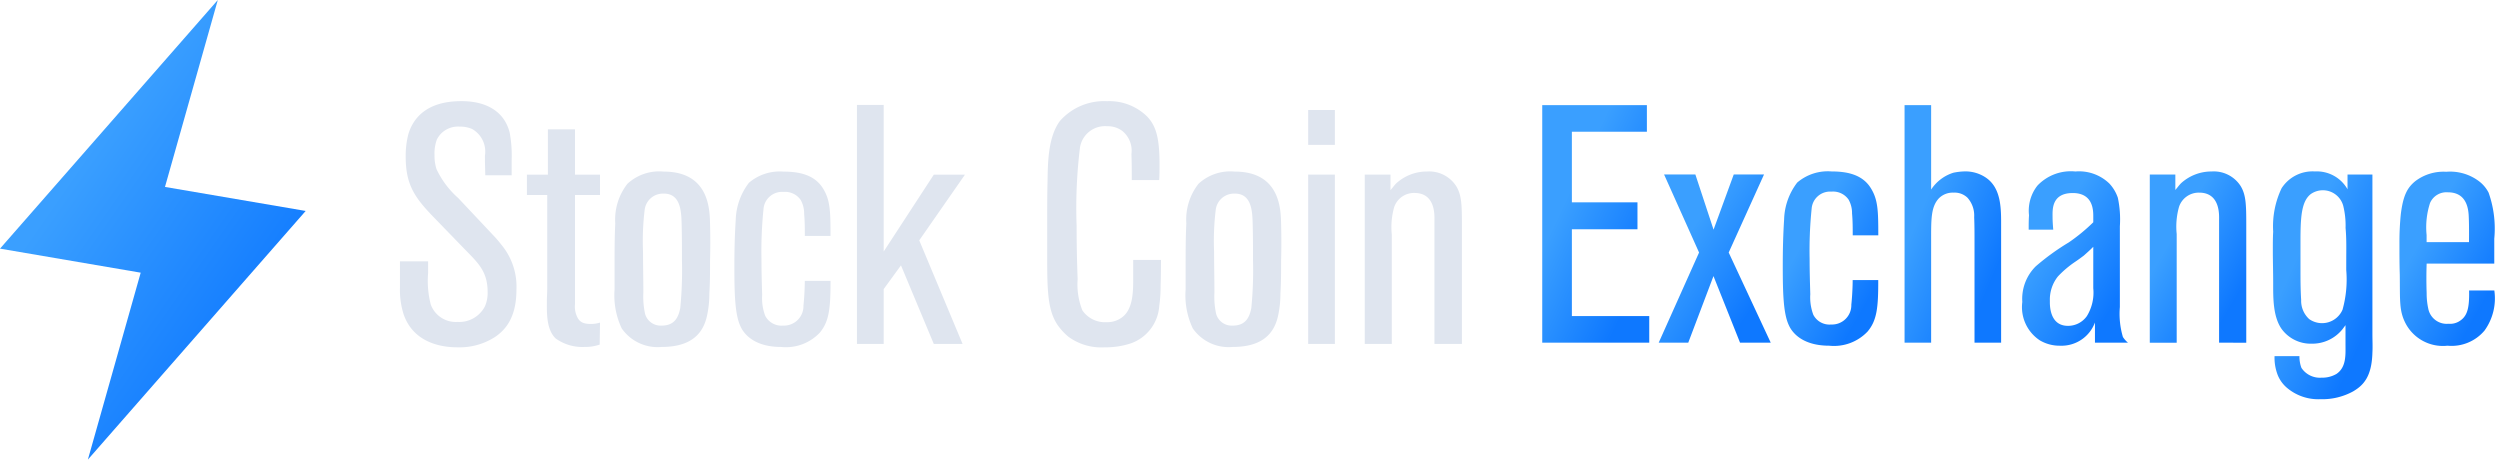 <svg xmlns="http://www.w3.org/2000/svg" xmlns:xlink="http://www.w3.org/1999/xlink" width="219.971" height="40.441" viewBox="0 0 219.971 40.441">
  <defs>
    <linearGradient id="linear-gradient" x1="0.299" y1="0.321" x2="0.793" y2="0.835" gradientUnits="objectBoundingBox">
      <stop offset="0" stop-color="#3a9fff"/>
      <stop offset="1" stop-color="#0e78ff"/>
    </linearGradient>
  </defs>
  <g id="LOGO" transform="translate(-2.945 -2.852)">
    <g id="logo-2" data-name="logo">
      <g id="组_182" data-name="组 182">
        <path id="路径_409" data-name="路径 409" d="M46.478,32.517a5.75,5.75,0,0,1-3.277.894c-.744,0-3.753-.06-4.736-2.889a7.03,7.03,0,0,1-.328-2.353V25.846h2.476v1.043a8.286,8.286,0,0,0,.238,2.77A2.346,2.346,0,0,0,43.2,31.178a2.543,2.543,0,0,0,2.413-1.371,2.939,2.939,0,0,0,.238-1.251c0-1.787-.8-2.532-1.966-3.724l-2.83-2.919c-1.638-1.7-2.413-2.83-2.413-5.272a7.578,7.578,0,0,1,.238-2c.417-1.37,1.579-2.889,4.647-2.889.715,0,3.544.03,4.259,2.741a11.052,11.052,0,0,1,.179,2.443v1.34H45.644c-.03-1.311-.03-.983-.03-1.728A2.286,2.286,0,0,0,44.482,14.2a2.712,2.712,0,0,0-1.1-.208,2.108,2.108,0,0,0-1.579.566,2.165,2.165,0,0,0-.417.566,3.6,3.6,0,0,0-.208,1.4,3.772,3.772,0,0,0,.179,1.221,7.881,7.881,0,0,0,1.906,2.532l3.306,3.515c.239.268.447.536.655.8a5.751,5.751,0,0,1,1.162,3.753C48.385,30.849,47.372,31.921,46.478,32.517Z" fill="#dfe5ef"/>
        <path id="路径_410" data-name="路径 410" d="M55.711,33.172a3.913,3.913,0,0,1-1.34.208,4.033,4.033,0,0,1-2.532-.745c-.834-.8-.775-2.264-.775-3.277,0-.357.03-.745.03-1.1V20.007H49.307V18.22h1.847V14.229h2.383V18.22h2.2v1.787h-2.2v9.621a2.087,2.087,0,0,0,.268,1.251c.179.268.417.476,1.1.476a2.591,2.591,0,0,0,.834-.119Z" fill="#dfe5ef"/>
        <path id="路径_411" data-name="路径 411" d="M65.361,28.674a9.061,9.061,0,0,1-.149,1.668c-.238,1.4-.983,3.038-4.051,3.038a3.847,3.847,0,0,1-3.515-1.638,6.832,6.832,0,0,1-.626-3.426V26.38c0-1.311,0-2.592.06-3.872a5.117,5.117,0,0,1,1.072-3.485,4.114,4.114,0,0,1,3.187-1.073c4.021,0,4.051,3.366,4.081,4.587.03,1.1.03,2.174,0,3.277C65.421,26.768,65.421,27.721,65.361,28.674Zm-2.442-6.166c-.03-1.073-.09-2.651-1.609-2.621a1.619,1.619,0,0,0-1.638,1.4,22.686,22.686,0,0,0-.149,3.694c0,1.191.03,2.412.03,3.6a7.171,7.171,0,0,0,.149,1.877,1.419,1.419,0,0,0,1.46,1.043c1.042,0,1.46-.6,1.638-1.549a33.951,33.951,0,0,0,.149-4.17c0-1.1,0-2.172-.03-3.273Z" fill="#dfe5ef"/>
        <path id="路径_412" data-name="路径 412" d="M75.071,32.13a4.1,4.1,0,0,1-3.4,1.251c-2.145,0-3.187-.953-3.574-1.817-.477-1.013-.536-2.77-.536-5.242,0-1.371.03-2.741.119-4.111a5.631,5.631,0,0,1,1.162-3.276,4.166,4.166,0,0,1,3.038-.983c1.37,0,2.74.268,3.485,1.489.626,1.013.655,1.966.655,4.17H73.761c0-.626,0-1.28-.06-1.936a2.455,2.455,0,0,0-.3-1.221,1.665,1.665,0,0,0-1.519-.715,1.636,1.636,0,0,0-1.757,1.5v.014a36.333,36.333,0,0,0-.179,4.438c0,1.043.03,2.085.06,3.128a4.41,4.41,0,0,0,.268,1.817,1.613,1.613,0,0,0,1.579.864,1.715,1.715,0,0,0,1.786-1.643v-.115c.03-.238.119-1.281.119-2.174h2.264C76.025,29.985,75.9,31.147,75.071,32.13Z" fill="#dfe5ef"/>
        <path id="路径_413" data-name="路径 413" d="M83.828,24l3.813,9.115H85.109L82.22,26.2,80.7,28.288v4.825H78.347V12.083H80.7v12.9l4.408-6.762h2.741Z" fill="#dfe5ef"/>
        <path id="路径_414" data-name="路径 414" d="M105.065,27.961a12.547,12.547,0,0,1-.119,1.817,3.758,3.758,0,0,1-2.473,3.277,7.049,7.049,0,0,1-2.323.357,4.9,4.9,0,0,1-3.187-.923,5.22,5.22,0,0,1-.983-1.073c-.8-1.221-.894-2.77-.894-5.689V22.361c0-1.191,0-2.353.03-3.545.03-1.609.03-3.9,1.1-5.332a5.183,5.183,0,0,1,4.14-1.728,4.744,4.744,0,0,1,3.515,1.34c.8.834,1.1,1.906,1.1,4.23,0,.447,0,.924-.03,1.37h-2.413c0-.745,0-1.519-.03-2.294a2.235,2.235,0,0,0-.8-2.026,2.141,2.141,0,0,0-1.34-.417,2.23,2.23,0,0,0-2.383,1.847,43.374,43.374,0,0,0-.3,6.911c0,1.579.03,3.128.09,4.706a6.156,6.156,0,0,0,.417,2.738A2.4,2.4,0,0,0,100.3,31.2a2.161,2.161,0,0,0,1.4-.447c.983-.745.953-2.413.953-3.485V25.722H105.1C105.094,26.47,105.094,27.215,105.065,27.961Z" fill="#dfe5ef"/>
        <path id="路径_415" data-name="路径 415" d="M115.608,28.674a9.061,9.061,0,0,1-.149,1.668c-.238,1.4-.983,3.038-4.051,3.038a3.847,3.847,0,0,1-3.515-1.638,6.832,6.832,0,0,1-.626-3.426V26.38c0-1.311,0-2.592.06-3.872a5.117,5.117,0,0,1,1.072-3.485,4.114,4.114,0,0,1,3.187-1.073c4.021,0,4.051,3.366,4.081,4.587.03,1.1.03,2.174,0,3.277C115.667,26.768,115.667,27.721,115.608,28.674Zm-2.443-6.166c-.03-1.073-.089-2.651-1.608-2.621a1.618,1.618,0,0,0-1.638,1.4,22.687,22.687,0,0,0-.149,3.694c0,1.191.03,2.412.03,3.6a7.171,7.171,0,0,0,.149,1.877,1.419,1.419,0,0,0,1.46,1.043c1.043,0,1.46-.6,1.638-1.549a33.949,33.949,0,0,0,.149-4.17c0-1.1,0-2.172-.031-3.273Z" fill="#dfe5ef"/>
        <path id="路径_416" data-name="路径 416" d="M118.049,15.6V12.53H120.4V15.6Zm0,17.515v-14.9H120.4V33.113Z" fill="#dfe5ef"/>
        <path id="路径_417" data-name="路径 417" d="M129.16,33.113v-10.9c0-.357.119-2.383-1.757-2.383a1.839,1.839,0,0,0-1.788,1.251,6.466,6.466,0,0,0-.208,2.413v9.621h-2.379v-14.9h2.264v1.37c.179-.209.328-.417.506-.6a4,4,0,0,1,2.711-1.042,2.827,2.827,0,0,1,2.562,1.281c.477.775.506,1.638.506,3.4V33.113Z" fill="#dfe5ef"/>
        <g id="组_318" data-name="组 318" transform="translate(11.452 -482.982)">
          <path id="路径_124" data-name="路径 124" d="M127.192,515.986v-20.9H136.4v2.338h-6.6v6.216h5.772v2.368H129.8v7.637h6.808v2.339Z" stroke="rgba(0,0,0,0)" stroke-width="1" fill="url(#linear-gradient)"/>
          <path id="路径_125" data-name="路径 125" d="M173.116,532.967l-2.338-5.861-2.22,5.861h-2.6l3.552-7.933-3.078-6.867h2.753l1.6,4.854,1.776-4.854h2.664l-3.108,6.867,3.7,7.933Z" transform="translate(-28.519 -16.98)" stroke="rgba(0,0,0,0)" stroke-width="1" fill="url(#linear-gradient)"/>
          <path id="路径_126" data-name="路径 126" d="M214.75,531.247a4.074,4.074,0,0,1-3.374,1.243c-2.131,0-3.167-.947-3.552-1.805-.474-1.006-.533-2.753-.533-5.21,0-1.362.03-2.723.118-4.085a5.594,5.594,0,0,1,1.154-3.256,4.142,4.142,0,0,1,3.019-.977c1.362,0,2.723.267,3.463,1.48.621,1.006.651,1.954.651,4.144h-2.25c0-.621,0-1.273-.059-1.924a2.442,2.442,0,0,0-.3-1.214,1.656,1.656,0,0,0-1.51-.71,1.626,1.626,0,0,0-1.746,1.51,36.226,36.226,0,0,0-.178,4.41c0,1.036.03,2.072.059,3.108a4.392,4.392,0,0,0,.266,1.806,1.6,1.6,0,0,0,1.569.858,1.7,1.7,0,0,0,1.776-1.747c.03-.237.118-1.273.118-2.161h2.25C215.7,529.116,215.579,530.27,214.75,531.247Z" transform="translate(-58.935 -16.238)" stroke="rgba(0,0,0,0)" stroke-width="1" fill="url(#linear-gradient)"/>
          <path id="路径_127" data-name="路径 127" d="M254,515.986v-8.91c0-.711,0-1.421-.03-2.131a2.35,2.35,0,0,0-.592-1.717,1.627,1.627,0,0,0-1.214-.444,1.717,1.717,0,0,0-1.3.5c-.711.769-.681,1.865-.681,3.818v8.881h-2.338v-20.9h2.338v7.43a3.655,3.655,0,0,1,1.954-1.48,5.513,5.513,0,0,1,1.036-.118,3.216,3.216,0,0,1,1.806.533c1.421.947,1.362,2.842,1.362,4.352v10.183Z" transform="translate(-88.773 0)" stroke="rgba(0,0,0,0)" stroke-width="1" fill="url(#linear-gradient)"/>
          <path id="路径_128" data-name="路径 128" d="M293.447,532.224v-1.776a3.139,3.139,0,0,1-3.078,2.042,3.4,3.4,0,0,1-1.776-.473,3.5,3.5,0,0,1-1.539-3.374,4.034,4.034,0,0,1,1.184-3.138,20.874,20.874,0,0,1,2.9-2.1,15.876,15.876,0,0,0,2.161-1.776v-.5c0-.533,0-2.072-1.806-2.072-1.894,0-1.776,1.51-1.776,2.1,0,.385.03.74.059,1.125h-2.161c0-.414,0-.858.03-1.273a3.569,3.569,0,0,1,.74-2.605,4.048,4.048,0,0,1,3.345-1.243,3.83,3.83,0,0,1,2.99,1.066,3.458,3.458,0,0,1,.74,1.243,9.1,9.1,0,0,1,.178,2.516v7.1a7.194,7.194,0,0,0,.267,2.634,2.025,2.025,0,0,0,.444.5Zm-.148-8.436c-.266.267-.562.533-.829.77-.237.178-.474.355-.74.533a9.029,9.029,0,0,0-1.539,1.3,3.268,3.268,0,0,0-.711,2.161c0,.237-.089,2.22,1.628,2.19a2.023,2.023,0,0,0,1.628-.858,3.937,3.937,0,0,0,.562-2.457Z" transform="translate(-117.622 -16.238)" stroke="rgba(0,0,0,0)" stroke-width="1" fill="url(#linear-gradient)"/>
          <path id="路径_129" data-name="路径 129" d="M335.608,532.224V521.39c0-.355.118-2.368-1.747-2.368a1.827,1.827,0,0,0-1.776,1.243,6.412,6.412,0,0,0-.207,2.4v9.561H329.51v-14.8h2.249v1.362c.178-.207.326-.414.5-.592a3.971,3.971,0,0,1,2.694-1.036,2.809,2.809,0,0,1,2.546,1.273c.473.77.5,1.628.5,3.374v10.42Z" transform="translate(-148.861 -16.238)" stroke="rgba(0,0,0,0)" stroke-width="1" fill="url(#linear-gradient)"/>
          <path id="路径_130" data-name="路径 130" d="M377.557,536.516a5.653,5.653,0,0,1-2.871.681,4.26,4.26,0,0,1-2.872-.947,2.919,2.919,0,0,1-.858-1.125,4.2,4.2,0,0,1-.3-1.717h2.19a2.818,2.818,0,0,0,.177,1.036,1.95,1.95,0,0,0,1.776.858,2.462,2.462,0,0,0,1.3-.326c.888-.592.8-1.717.8-2.575v-1.717l-.266.355a3.408,3.408,0,0,1-2.723,1.273,3.168,3.168,0,0,1-2.635-1.3c-.77-1.1-.74-2.783-.74-4.026,0-.977-.03-1.954-.03-2.93,0-.533,0-1.066.03-1.6a7.807,7.807,0,0,1,.74-3.819,3.238,3.238,0,0,1,2.931-1.48,3.1,3.1,0,0,1,2.871,1.569v-1.3h2.19v14.06c0,.533.03,1.066,0,1.6C379.214,535.214,378.475,535.983,377.557,536.516ZM376.965,525c0-.947.03-1.894-.06-2.871a7.244,7.244,0,0,0-.207-1.954,1.858,1.858,0,0,0-2.842-1.036c-.858.651-.918,2.1-.918,4.233v2.309c0,.918,0,1.835.059,2.783a2.179,2.179,0,0,0,.71,1.687,1.966,1.966,0,0,0,2.931-.829,9.887,9.887,0,0,0,.326-3.493Z" transform="translate(-179.029 -16.238)" stroke="rgba(0,0,0,0)" stroke-width="1" fill="url(#linear-gradient)"/>
          <path id="路径_131" data-name="路径 131" d="M420.123,531.241a3.788,3.788,0,0,1-3.256,1.332,3.709,3.709,0,0,1-3.7-1.983c-.563-1.1-.474-1.983-.5-4.262-.03-.918-.03-1.836-.03-2.753a24.423,24.423,0,0,1,.118-2.546c.207-1.717.592-2.368,1.273-2.931a4.1,4.1,0,0,1,2.723-.829,4.217,4.217,0,0,1,2.842.8,2.961,2.961,0,0,1,.888,1.036,9.464,9.464,0,0,1,.5,4.055v2.191h-5.95c-.03.858-.03,1.746,0,2.6a6.3,6.3,0,0,0,.148,1.391,1.654,1.654,0,0,0,1.776,1.3,1.543,1.543,0,0,0,1.1-.326c.592-.444.74-1.184.711-2.605h2.22A4.836,4.836,0,0,1,420.123,531.241Zm-1.362-8.406c0-.563,0-1.154-.03-1.717-.059-1.154-.533-2.042-1.835-2.042a1.57,1.57,0,0,0-1.569.947,6.918,6.918,0,0,0-.3,2.812v.622h3.73Z" transform="translate(-210.021 -16.321)" stroke="rgba(0,0,0,0)" stroke-width="1" fill="url(#linear-gradient)"/>
        </g>
      </g>
    </g>
    <g id="组_4806-2" data-name="组 4806-2">
      <g id="组_4803" data-name="组 4803">
        <path id="路径_6940" data-name="路径 6940" d="M29.841,21.413,17.461,19.3,22.109,2.852,2.945,24.729l12.38,2.115L10.677,43.293Z" fill="url(#linear-gradient)"/>
      </g>
    </g>
  </g>
</svg>
